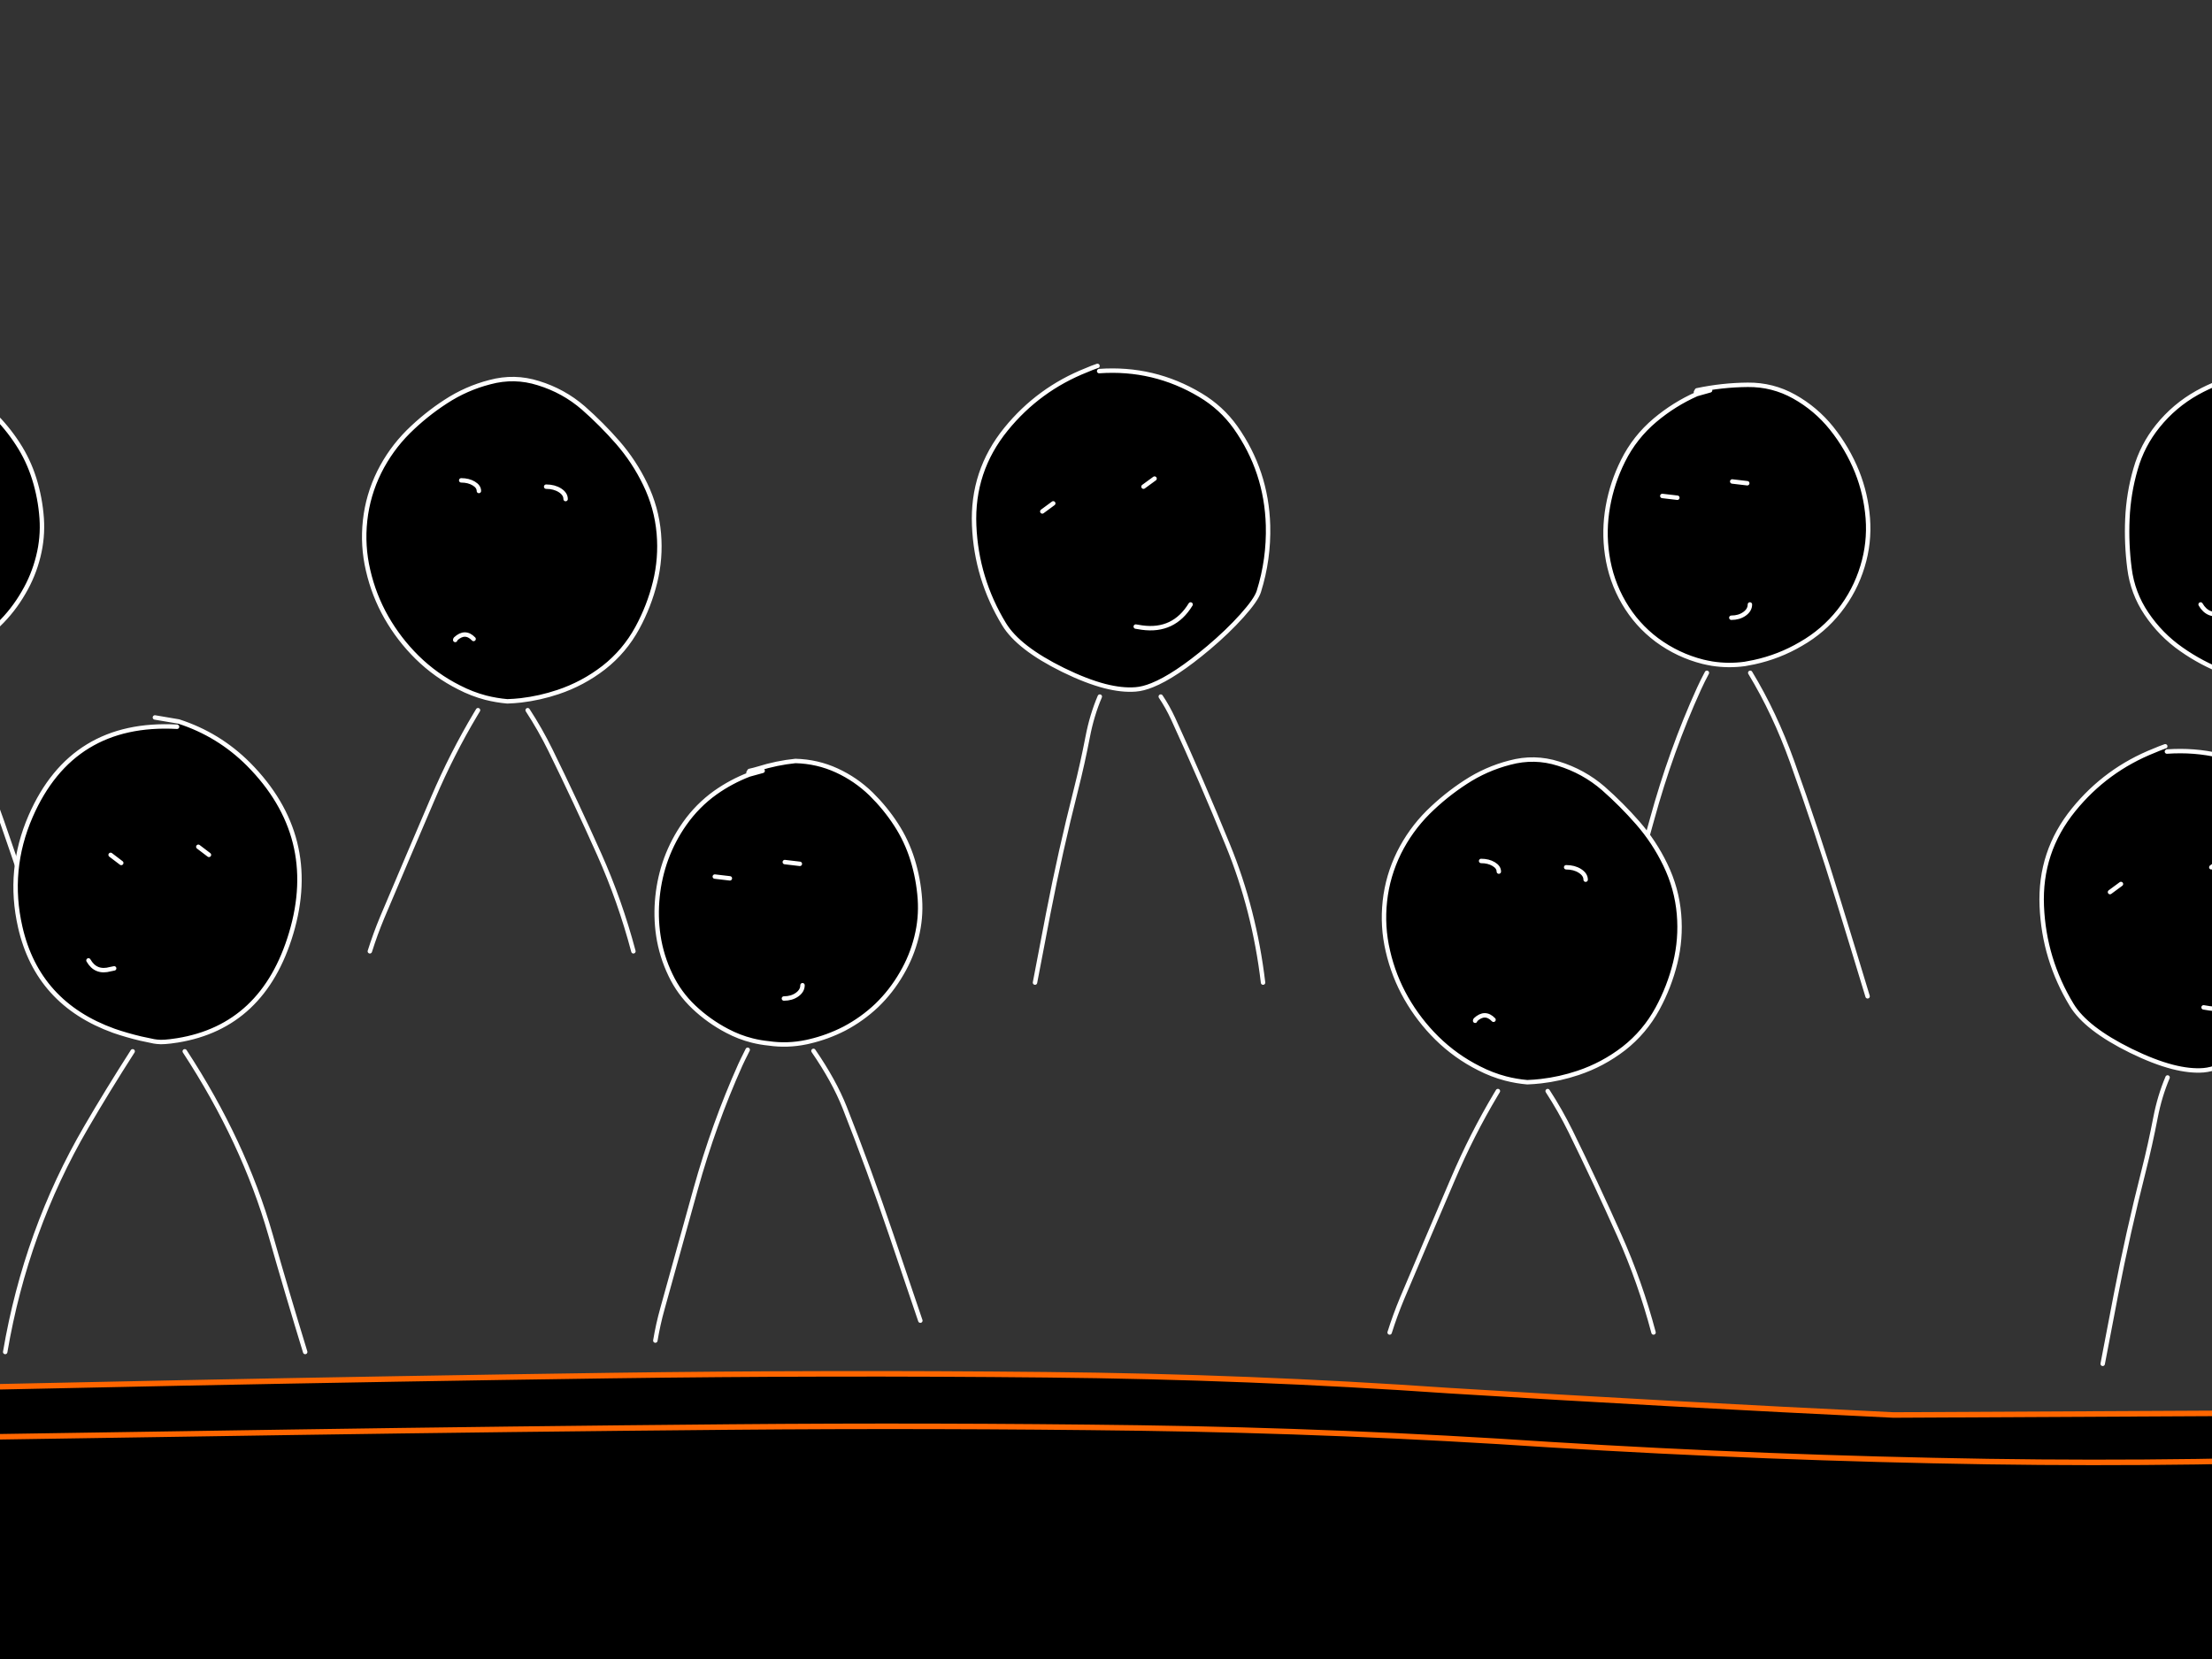 <?xml version="1.0" encoding="utf-8"?>
<svg id="EdithAnim12" image-rendering="inherit" baseProfile="basic" version="1.1" x="0px" y="0px" width="800" height="600" xmlns="http://www.w3.org/2000/svg" xmlns:xlink="http://www.w3.org/1999/xlink">
  <rect width="100%" height="100%" fill="#333333" stroke="none"/>
  <g id="14_JurorParrotf34r1" overflow="visible">
    <g id="JurorsBack">
      <path fill="#000" stroke="none" d="M396.92,132.33 Q394.92,133.01 393,133.85 375.6,140.73 363.84,155.21 351.48,170.41 352.32,190.05 353.12,209.25 363.12,225.73 368.32,234.33 384.48,242.29 392.8,246.37 399.56,248.13 405.8,249.73 410.72,249.33 413.4,249.13 416.68,247.81 424.96,244.49 437.12,234.25 444.04,228.41 449.16,222.69 454.36,216.89 455.28,213.89 458.92,202.25 458.6,190.01 458.04,170.41 446.84,154.57 441.76,147.45 434.12,142.89 417.28,132.81 397.52,134.21 L396.92,132.33 M380.92,182.05 L376.96,184.97 380.92,182.05 M417.56,173.09 L413.56,176.01 417.56,173.09 M413,226.97 Q411.88,226.77 410.76,226.61 411.88,226.77 413,226.97 424.52,228.57 430.6,218.61 424.52,228.57 413,226.97 M177.16,138.21 Q168.6,140.41 161.2,145.25 153.92,149.97 147.64,156.17 141.24,162.57 137.16,170.73 133.04,179.09 132.04,188.25 131.04,197.37 133.12,206.25 135.2,215.33 139.76,223.33 144.32,231.29 150.84,237.73 157.6,244.37 166.04,248.61 170.68,251.01 175.68,252.33 179.48,253.29 183.48,253.65 185.96,253.57 188.44,253.29 195.24,252.49 201.8,250.29 210.8,247.29 218.36,241.45 225.88,235.57 230.52,227.05 234.8,219.17 236.92,210.53 239.04,201.89 238.28,192.97 237.48,183.61 233.32,175.05 229.36,166.85 223.4,160.01 217.6,153.37 210.96,147.53 203.84,141.37 194.72,138.57 186.04,135.81 177.16,138.21 M202.52,177.33 Q204.56,178.65 204.56,180.49 204.56,178.65 202.52,177.33 200.44,176.01 197.52,176.01 200.44,176.01 202.52,177.33 M171.32,174.85 Q173.2,175.97 173.2,177.57 173.2,175.97 171.32,174.85 169.44,173.73 166.8,173.73 169.44,173.73 171.32,174.85 M164.76,231.09 Q164.64,231.21 164.64,231.45 164.64,231.21 164.76,231.09 168.2,227.89 171.28,231.09 168.2,227.89 164.76,231.09 M-46.84,141.81 L-46.56,142.53 -41.72,141.17 -46.56,142.53 Q-53.08,145.01 -58.8,149.05 -65.32,153.73 -69.92,160.29 -74.04,166.13 -76.56,172.93 -78.96,179.53 -79.68,186.53 -80.44,193.69 -79.4,200.69 -78.28,208.13 -75,214.93 -71.88,221.49 -66.56,226.53 -61.2,231.61 -54.56,235.09 -50.2,237.41 -45.44,238.61 -42.6,239.29 -39.6,239.61 -32.76,240.61 -25.92,239.17 -25.36,239.05 -24.76,238.93 -18.24,237.37 -12.2,234.29 -5.76,230.89 -.52,225.93 4.76,220.85 8.52,214.33 12.12,208.21 13.84,201.29 15.56,194.45 15.08,187.45 14.56,180.13 12.4,173.21 10.28,166.41 6.44,160.53 2.6,154.61 -2.56,149.53 -8.04,144.21 -14.92,141.05 -21.96,137.81 -29.88,137.61 -36.6,138.29 -43.24,140.37 -44.84,140.85 -46.48,141.21 L-46.84,141.81 M-33.72,174.13 L-28.28,174.77 -33.72,174.13 M-29.28,222.01 Q-27.32,220.61 -27.32,218.61 -27.32,220.61 -29.28,222.01 -31.24,223.41 -34.04,223.41 -31.24,223.41 -29.28,222.01 M-53.56,180.01 L-59,179.37 -53.56,180.01 M810.68,135.93 Q802.28,137.81 794.64,142.05 786.36,146.69 780.4,154.09 774.8,161.05 772.36,169.61 769.8,178.41 769.4,187.65 769,196.65 770.16,205.61 771.28,214.49 776.28,221.93 781.44,229.61 788.96,234.85 796.24,239.97 804.56,243.13 813.4,246.41 822.84,246.85 831.84,247.61 840.24,244.21 849.04,240.73 855.36,233.53 861.72,226.33 865.68,217.77 869.64,209.17 871.28,199.73 872.84,190.73 871.72,181.61 870.56,172.09 866.28,163.41 862.04,154.93 855.08,148.57 849.16,143.13 842.32,138.89 835.8,134.81 828.48,132.33 L827.88,134.21 Q819.16,134.17 810.68,135.93 M835.56,177.57 L839.4,180.49 835.56,177.57 M803.88,180.49 L807.72,183.41 803.88,180.49 M803.8,221.77 Q804.48,221.61 805.16,221.49 804.48,221.61 803.8,221.77 798.56,223.25 795.88,218.61 798.56,223.25 803.8,221.77 M587,166.65 Q583.04,174.57 581.52,183.17 579.96,191.89 581.24,200.61 582.6,209.97 587.28,218.01 591.92,225.97 599.24,231.45 606.84,237.05 615.88,239.33 617.56,239.73 619.2,240.01 625.08,240.93 631,240.13 632.68,239.85 634.36,239.49 643.44,237.53 651.32,232.89 659.44,228.25 665.16,221.01 670.92,213.73 673.6,204.85 676.2,196.37 675.52,187.41 674.84,178.69 671.64,170.65 668.16,162.05 662.36,154.81 656.72,147.81 648.84,143.41 641.08,139.09 632.12,139.17 622.8,139.25 613.72,141.17 L613.36,141.81 613.64,142.53 618.48,141.17 613.64,142.53 Q605.52,146.13 598.6,151.93 591.24,158.13 587,166.65 M606.64,180.01 L601.2,179.37 606.64,180.01 M626.48,174.13 L631.92,174.77 626.48,174.13 M626.16,223.41 Q628.96,223.41 630.92,222.01 632.88,220.61 632.88,218.61 632.88,220.61 630.92,222.01 628.96,223.41 626.16,223.41Z" test="JurorsBack" vector-effect="non-scaling-stroke" stroke-width="1"/>
      <path id="Layer3_0_1_STROKES" stroke="#FFF" stroke-width="1.6" stroke-linejoin="round" stroke-linecap="round" fill="none" d="M613.64,142.53 Q605.52,146.13 598.6,151.93 591.24,158.13 587,166.65 583.04,174.57 581.52,183.17 579.96,191.89 581.24,200.61 582.6,209.97 587.28,218.01 591.92,225.97 599.24,231.45 606.84,237.05 615.88,239.33 617.56,239.73 619.2,240.01 625.08,240.93 631,240.13 632.68,239.85 634.36,239.49 643.44,237.53 651.32,232.89 659.44,228.25 665.16,221.01 670.92,213.73 673.6,204.85 676.2,196.37 675.52,187.41 674.84,178.69 671.64,170.65 668.16,162.05 662.36,154.81 656.72,147.81 648.84,143.41 641.08,139.09 632.12,139.17 622.8,139.25 613.72,141.17 L613.36,141.81 M618.48,141.17 L613.64,142.53 M606.64,180.01 L601.2,179.37 M626.48,174.13 L631.92,174.77 M626.16,223.41 Q628.96,223.41 630.92,222.01 632.88,220.61 632.88,218.61 M827.88,134.21 Q819.16,134.17 810.68,135.93 802.28,137.81 794.64,142.05 786.36,146.69 780.4,154.09 774.8,161.05 772.36,169.61 769.8,178.41 769.4,187.65 769,196.65 770.16,205.61 771.28,214.49 776.28,221.93 781.44,229.61 788.96,234.85 796.24,239.97 804.56,243.13 813.4,246.41 822.84,246.85 831.84,247.61 840.24,244.21 849.04,240.73 855.36,233.53 861.72,226.33 865.68,217.77 869.64,209.17 871.28,199.73 872.84,190.73 871.72,181.61 870.56,172.09 866.28,163.41 862.04,154.93 855.08,148.57 849.16,143.13 842.32,138.89 835.8,134.81 828.48,132.33 L819.88,130.85 M835.56,177.57 L839.4,180.49 M803.88,180.49 L807.72,183.41 M795.88,218.61 Q798.56,223.25 803.8,221.77 804.48,221.61 805.16,221.49 M825.52,251.77 Q826.32,252.77 827.16,253.81 850.32,283.13 861.84,320.09 868.84,342.61 875.88,365.01 M765.48,366.73 Q769.88,322.97 791.84,285.97 802.68,267.65 817.32,253.81 818.4,252.77 819.48,251.77 M579,372.21 Q583.48,345.13 591.04,319.17 594.32,307.89 597.44,296.49 604.32,271.37 614.48,249.05 615.84,246.09 617.32,243.33 M633,243.33 Q641.84,257.93 648.12,275.41 657.04,300.25 664.96,326.01 670.24,343.13 675.44,360.33 M-41.72,141.17 L-46.56,142.53 Q-53.08,145.01 -58.8,149.05 -65.32,153.73 -69.92,160.29 -74.04,166.13 -76.56,172.93 -78.96,179.53 -79.68,186.53 -80.44,193.69 -79.4,200.69 -78.28,208.13 -75,214.93 -71.88,221.49 -66.56,226.53 -61.2,231.61 -54.56,235.09 -50.2,237.41 -45.44,238.61 -42.6,239.29 -39.6,239.61 -32.76,240.61 -25.92,239.17 -25.36,239.05 -24.76,238.93 -18.24,237.37 -12.2,234.29 -5.76,230.89 -.52,225.93 4.76,220.85 8.52,214.33 12.12,208.21 13.84,201.29 15.56,194.45 15.08,187.45 14.56,180.13 12.4,173.21 10.28,166.41 6.44,160.53 2.6,154.61 -2.56,149.53 -8.04,144.21 -14.92,141.05 -21.96,137.81 -29.88,137.61 -36.6,138.29 -43.24,140.37 -44.84,140.85 -46.48,141.21 L-46.84,141.81 M-33.72,174.13 L-28.28,174.77 M-34.04,223.41 Q-31.24,223.41 -29.28,222.01 -27.32,220.61 -27.32,218.61 M183.48,253.65 Q185.96,253.57 188.44,253.29 195.24,252.49 201.8,250.29 210.8,247.29 218.36,241.45 225.88,235.57 230.52,227.05 234.8,219.17 236.92,210.53 239.04,201.89 238.28,192.97 237.48,183.61 233.32,175.05 229.36,166.85 223.4,160.01 217.6,153.37 210.96,147.53 203.84,141.37 194.72,138.57 186.04,135.81 177.16,138.21 168.6,140.41 161.2,145.25 153.92,149.97 147.64,156.17 141.24,162.57 137.16,170.73 133.04,179.09 132.04,188.25 131.04,197.37 133.12,206.25 135.2,215.33 139.76,223.33 144.32,231.29 150.84,237.73 157.6,244.37 166.04,248.61 170.68,251.01 175.68,252.33 179.48,253.29 183.48,253.65Z M197.52,176.01 Q200.44,176.01 202.52,177.33 204.56,178.65 204.56,180.49 M166.8,173.73 Q169.44,173.73 171.32,174.85 173.2,175.97 173.2,177.57 M397.52,134.21 Q417.28,132.81 434.12,142.89 441.76,147.45 446.84,154.57 458.04,170.41 458.6,190.01 458.92,202.25 455.28,213.89 454.36,216.89 449.16,222.69 444.04,228.41 437.12,234.25 424.96,244.49 416.68,247.81 413.4,249.13 410.72,249.33 405.8,249.73 399.56,248.13 392.8,246.37 384.48,242.29 368.32,234.33 363.12,225.73 353.12,209.25 352.32,190.05 351.48,170.41 363.84,155.21 375.6,140.73 393,133.85 394.92,133.01 396.92,132.33 M380.92,182.05 L376.96,184.97 M417.56,173.09 L413.56,176.01 M430.6,218.61 Q424.52,228.57 413,226.97 411.88,226.77 410.76,226.61 M-53.56,180.01 L-59,179.37 M-80.48,346.97 Q-79.52,341.17 -77.92,335.45 -71.92,313.81 -65.88,292.09 -59.36,268.77 -49.8,247.41 -49.16,245.97 -47.12,241.93 M456.8,355.37 Q453.68,329.09 444.08,305.65 434.68,282.57 424.32,260.01 422.28,255.61 419.8,251.93 M397.76,251.93 Q394.88,258.69 393.4,266.41 391.52,276.17 389.12,285.65 383.48,307.85 379.08,330.53 376.68,343.05 374.32,355.37 M190.84,256.85 Q195.36,263.77 199.12,271.41 208.28,290.09 216.72,308.97 224.24,325.81 229.08,344.05 M171.28,231.09 Q168.2,227.89 164.76,231.09 164.64,231.21 164.64,231.45 M133.76,344.05 Q135.72,337.81 138.24,331.77 147.36,310.21 156.64,288.57 163.44,272.65 172.04,258.25 172.44,257.53 172.88,256.85 M-23.36,242.33 Q-15.88,253.17 -12.08,262.81 -3.2,285.33 4.72,308.73 10,324.21 15.24,339.77" test="JurorsBack"/>
    </g>
    <g id="Tween-1">
      <g id="JurorsFront">
        <path fill="#000" stroke="none" d="M287.676,275.215 Q280.947,275.896 274.299,277.979 272.697,278.459 271.055,278.82 L270.695,279.42 270.935,280.101 275.821,278.78 270.935,280.101 Q264.447,282.624 258.72,286.669 252.192,291.355 247.586,297.924 243.461,303.771 240.937,310.579 238.534,317.188 237.814,324.196 237.053,331.365 238.094,338.374 239.215,345.823 242.499,352.632 245.623,359.2 250.95,364.246 256.317,369.333 262.965,372.817 267.335,375.139 272.056,376.301 274.944,377.041 277.944,377.343 284.792,378.344 291.641,376.902 292.21,376.781 292.762,376.622 299.332,375.113 305.378,372.016 311.826,368.612 317.073,363.646 322.359,358.559 326.124,352.031 329.728,345.903 331.45,338.975 333.173,332.126 332.692,325.117 332.171,317.788 330.009,310.86 327.886,304.051 324.041,298.164 320.196,292.236 315.03,287.15 309.543,281.823 302.655,278.659 295.606,275.415 287.676,275.215 M263.966,317.668 L258.519,317.027 263.966,317.668 M283.831,311.781 L289.278,312.422 283.831,311.781 M283.511,361.122 Q286.314,361.122 288.277,359.721 290.239,358.319 290.239,356.316 290.239,358.319 288.277,359.721 286.314,361.122 283.511,361.122 M64.637,260.917 L64.037,262.84 Q26.109,260.757 11.091,295.16 2.6,314.664 7.326,335.33 13.614,362.885 41.208,372.817 45.813,374.409 50.94,375.621 53.266,376.159 55.666,376.622 56.674,376.808 58.189,376.862 59.682,376.854 61.594,376.622 62.926,376.465 64.197,376.261 95.219,371.234 105.288,337.573 115.781,302.489 89.869,276.377 79.135,265.643 64.637,260.917 M71.726,306.254 L75.571,309.178 71.726,306.254 M40.007,309.178 L43.851,312.101 40.007,309.178 M39.927,350.509 Q40.607,350.349 41.288,350.229 40.607,350.349 39.927,350.509 34.64,351.991 31.997,347.345 34.64,351.991 39.927,350.509 M-111.222,356.917 Q-106.016,337.453 -114.506,319.31 -121.235,304.932 -131.848,293.158 -142.461,281.423 -158.041,279.701 -178.947,279.941 -158.161,280.021 -177.505,282.544 -193.245,293.959 -210.186,306.214 -214.231,326.599 -218.236,346.825 -209.985,365.528 -202.296,383.07 -186.436,393.883 -179.318,398.687 -171.177,399.931 -168.313,400.371 -165.33,400.371 -162.938,400.691 -160.644,400.772 -143.79,401.351 -130.767,389.278 -116.309,375.941 -111.222,356.917 M-166.611,327 Q-164.729,328.121 -164.729,329.723 -164.729,328.121 -166.611,327 -168.494,325.878 -171.137,325.878 -168.494,325.878 -166.611,327 M-144.384,327.841 Q-142.301,329.162 -142.301,331.005 -142.301,329.162 -144.384,327.841 -146.426,326.519 -149.35,326.519 -146.426,326.519 -144.384,327.841 M-192.924,361.763 L-173.7,368.171 -192.924,361.763 M783.695,271.811 L783.094,269.888 Q781.092,270.609 779.169,271.45 761.748,278.339 749.973,292.837 737.598,308.056 738.439,327.721 739.24,346.945 749.252,363.445 754.459,372.056 770.639,380.026 778.958,384.102 785.698,385.833 791.983,387.459 796.912,387.075 799.594,386.859 802.879,385.553 811.184,382.243 823.345,371.976 830.273,366.129 835.4,360.402 840.606,354.594 841.527,351.59 845.172,339.936 844.851,327.681 844.291,308.056 833.077,292.196 827.99,285.067 820.341,280.502 803.48,270.409 783.695,271.811 M767.074,319.711 L763.109,322.634 767.074,319.711 M803.76,310.739 L799.755,313.663 803.76,310.739 M799.194,364.687 Q798.073,364.487 796.952,364.326 798.073,364.487 799.194,364.687 810.729,366.289 816.816,356.316 810.729,366.289 799.194,364.687 M563.62,276.176 Q554.929,273.413 546.038,275.816 537.468,278.019 530.058,282.865 522.769,287.591 516.481,293.798 510.073,300.206 505.988,308.377 501.863,316.747 500.862,325.918 499.861,335.05 501.943,343.941 504.026,353.032 508.592,361.042 513.157,369.012 519.685,375.46 526.454,382.109 534.904,386.354 539.567,388.753 544.516,390.039 548.361,391.052 552.366,391.4 554.861,391.304 557.332,391 564.126,390.24 570.709,388.036 579.72,385.032 587.29,379.185 594.819,373.298 599.465,364.767 603.75,356.877 605.873,348.226 607.996,339.576 607.235,330.644 606.434,321.273 602.269,312.702 598.304,304.492 592.336,297.643 586.529,290.995 579.881,285.148 572.752,278.98 563.62,276.176 M571.39,314.985 Q573.473,316.306 573.473,318.149 573.473,316.306 571.39,314.985 569.347,313.663 566.424,313.663 569.347,313.663 571.39,314.985 M540.191,312.502 Q542.073,313.623 542.073,315.225 542.073,313.623 540.191,312.502 538.309,311.38 535.665,311.38 538.309,311.38 540.191,312.502 M533.623,368.812 Q533.503,368.932 533.503,369.172 533.503,368.932 533.623,368.812 537.067,365.608 540.151,368.812 537.067,365.608 533.623,368.812 M985.026,289.553 Q977.657,295.761 973.412,304.291 969.447,312.221 967.925,320.832 966.363,329.563 967.645,338.294 969.006,347.666 973.692,355.716 978.338,363.686 985.667,369.172 993.277,374.779 1002.328,377.062 1003.991,377.467 1005.652,377.703 1011.531,378.659 1017.427,377.823 1019.134,377.602 1020.831,377.222 1029.922,375.26 1037.812,370.614 1045.942,365.968 1051.67,358.719 1057.437,351.43 1060.12,342.539 1062.723,334.049 1062.043,325.077 1061.362,316.347 1058.158,308.296 1054.673,299.686 1048.866,292.437 1043.219,285.428 1035.329,281.022 1027.56,276.697 1018.588,276.777 1009.257,276.857 1000.165,278.78 L999.805,279.42 1000.085,280.141 1004.931,278.78 1000.085,280.141 Q991.955,283.746 985.026,289.553 M1012.941,311.781 L1018.388,312.422 1012.941,311.781 M993.076,317.668 L987.63,317.027 993.076,317.668 M1012.621,361.122 Q1015.424,361.122 1017.387,359.721 1019.349,358.319 1019.349,356.316 1019.349,358.319 1017.387,359.721 1015.424,361.122 1012.621,361.122Z" test="JurorsFront" vector-effect="non-scaling-stroke" stroke-width="1"/>
        <path id="Layer4_0_1_STROKES" stroke="#FFF" stroke-width="1.602" stroke-linejoin="round" stroke-linecap="round" fill="none" d="M1000.085,280.141 Q991.955,283.746 985.026,289.553 977.657,295.761 973.412,304.291 969.447,312.221 967.925,320.832 966.363,329.563 967.645,338.294 969.006,347.666 973.692,355.716 978.338,363.686 985.667,369.172 993.277,374.779 1002.328,377.062 1003.991,377.467 1005.652,377.723 1011.531,378.659 1017.447,377.843 1019.134,377.602 1020.831,377.222 1029.922,375.26 1037.812,370.614 1045.942,365.968 1051.67,358.719 1057.437,351.43 1060.12,342.539 1062.723,334.049 1062.043,325.077 1061.362,316.347 1058.158,308.296 1054.673,299.686 1048.866,292.437 1043.219,285.428 1035.329,281.022 1027.56,276.697 1018.588,276.777 1009.257,276.857 1000.165,278.78 L999.805,279.42 M1004.931,278.78 L1000.085,280.141 M1012.941,311.781 L1018.388,312.422 M993.076,317.668 L987.63,317.027 M552.366,391.4 Q554.861,391.304 557.332,391.02 564.126,390.24 570.709,388.036 579.72,385.032 587.29,379.185 594.819,373.298 599.465,364.767 603.75,356.877 605.873,348.226 607.996,339.576 607.235,330.644 606.434,321.273 602.269,312.702 598.304,304.492 592.336,297.643 586.529,290.995 579.881,285.148 572.752,278.98 563.62,276.176 554.929,273.413 546.038,275.816 537.468,278.019 530.058,282.865 522.769,287.591 516.481,293.798 510.073,300.206 505.988,308.377 501.863,316.747 500.862,325.918 499.861,335.05 501.943,343.941 504.026,353.032 508.592,361.042 513.157,369.012 519.685,375.46 526.454,382.109 534.904,386.354 539.567,388.753 544.536,390.059 548.361,391.052 552.366,391.4Z M566.424,313.663 Q569.347,313.663 571.41,314.985 573.473,316.306 573.473,318.149 M535.665,311.38 Q538.309,311.38 540.191,312.502 542.073,313.623 542.073,315.225 M783.695,271.811 Q803.48,270.409 820.341,280.502 827.99,285.067 833.077,292.196 844.291,308.056 844.851,327.681 845.172,339.936 841.527,351.59 840.606,354.594 835.4,360.402 830.273,366.129 823.345,371.976 811.184,382.243 802.879,385.553 799.594,386.859 796.912,387.075 791.983,387.459 785.718,385.853 778.958,384.102 770.639,380.026 754.459,372.056 749.252,363.445 739.24,346.945 738.439,327.721 737.598,308.056 749.973,292.837 761.748,278.339 779.169,271.45 781.092,270.609 783.094,269.909 M767.074,319.711 L763.109,322.634 M803.76,310.739 L799.755,313.663 M816.816,356.316 Q810.729,366.289 799.194,364.687 798.073,364.487 796.952,364.326 M843.049,493.247 Q839.925,466.935 830.313,443.465 820.902,420.356 810.529,397.768 808.487,393.363 806.003,389.678 M783.935,389.678 Q781.065,396.441 779.57,404.176 777.688,413.948 775.285,423.44 769.638,445.668 765.232,468.376 762.829,480.912 760.466,493.247 M502.584,481.913 Q504.547,475.665 507.07,469.618 516.201,448.031 525.493,426.364 532.316,410.41 540.892,396.006 541.308,395.303 541.733,394.604 M559.735,394.604 Q564.255,401.552 568.026,409.182 577.197,427.886 585.648,446.789 593.177,463.65 598.023,481.913 M540.151,368.812 Q537.067,365.608 533.623,368.812 533.503,368.932 533.503,369.172 M1012.621,361.122 Q1015.424,361.122 1017.387,359.721 1019.349,358.319 1019.349,356.316 M965.402,510.108 Q969.888,482.995 977.457,457.002 980.741,445.708 983.865,434.294 990.754,409.142 1000.926,386.794 1002.285,383.838 1003.77,381.067 M1019.469,381.067 Q1028.335,395.68 1034.608,413.187 1043.539,438.058 1051.469,463.851 1056.756,480.992 1061.962,498.214 M-171.137,325.878 Q-168.494,325.878 -166.611,327 -164.729,328.121 -164.729,329.723 M-149.35,326.519 Q-146.426,326.519 -144.364,327.841 -142.301,329.162 -142.301,331.005 M-158.161,280.021 Q-177.505,282.544 -193.245,293.959 -210.186,306.214 -214.231,326.599 -218.236,346.825 -209.985,365.528 -202.296,383.07 -186.436,393.883 -179.318,398.687 -171.177,399.931 -168.313,400.371 -165.33,400.371 -162.938,400.691 -160.624,400.772 -143.79,401.351 -130.767,389.278 -116.309,375.941 -111.222,356.917 -106.016,337.453 -114.506,319.31 -121.235,304.932 -131.848,293.158 -142.461,281.423 -158.021,279.701 M64.637,260.937 L56.027,259.476 M64.037,262.84 Q26.109,260.757 11.091,295.16 2.6,314.664 7.326,335.33 13.614,362.885 41.208,372.817 45.813,374.409 50.94,375.621 53.266,376.159 55.686,376.622 56.674,376.808 58.189,376.862 59.682,376.854 61.614,376.622 62.926,376.465 64.197,376.261 95.219,371.234 105.288,337.573 115.781,302.489 89.869,276.377 79.135,265.643 64.637,260.937 M71.726,306.254 L75.571,309.178 M40.007,309.178 L43.851,312.101 M31.997,347.345 Q34.64,351.991 39.927,350.509 40.607,350.349 41.288,350.229 M270.955,280.121 Q264.447,282.624 258.72,286.669 252.192,291.355 247.586,297.924 243.461,303.771 240.937,310.579 238.534,317.188 237.814,324.196 237.053,331.365 238.094,338.374 239.215,345.823 242.499,352.632 245.623,359.2 250.95,364.246 256.317,369.333 262.965,372.817 267.335,375.139 272.076,376.321 274.944,377.041 277.944,377.343 284.792,378.344 291.641,376.902 292.21,376.781 292.782,376.642 299.332,375.113 305.378,372.016 311.826,368.612 317.073,363.646 322.359,358.559 326.124,352.031 329.728,345.903 331.45,338.975 333.173,332.126 332.692,325.117 332.171,317.788 330.009,310.86 327.886,304.051 324.041,298.164 320.196,292.236 315.03,287.15 309.543,281.823 302.655,278.659 295.606,275.415 287.676,275.215 280.947,275.896 274.299,277.979 272.697,278.459 271.055,278.82 L270.695,279.42 M275.821,278.78 L270.955,280.121 M263.966,317.668 L258.519,317.027 M283.831,311.781 L289.278,312.422 M-214.671,490.924 Q-206.701,471.741 -197.85,452.997 -189.64,435.615 -181.109,418.674 -178.265,413.007 -174.021,405.137 M283.511,361.122 Q286.314,361.122 288.277,359.721 290.239,358.319 290.239,356.316 M294.204,380.066 Q301.68,390.937 305.498,400.572 314.389,423.12 322.319,446.549 327.606,462.048 332.852,477.628 M237.013,484.837 Q237.974,479.03 239.576,473.302 245.583,451.635 251.631,429.888 258.159,406.539 267.731,385.152 268.385,383.695 270.414,379.666 M66.82,380.226 Q88.182,412.903 97.839,446.589 103.926,467.936 110.374,488.962 M1.879,488.962 Q9.368,444.987 31.236,407.54 38.698,394.713 47.977,380.226 M-158.441,405.137 Q-153.597,414.792 -149.67,422.319 -140.459,439.901 -132.168,457.923 -124.759,473.983 -119.633,490.924 M-192.924,361.763 L-173.7,368.171" test="JurorsFront"/>
      </g>
    </g>
    <g id="Parrot">
      <path id="Layer2_0_1_STROKES" stroke="#FFF" stroke-width="2" stroke-linejoin="round" stroke-linecap="round" fill="none" d="M1418,248.8 Q1421.7,249.25 1425,252.2 1429,255.75 1427.5,261.4 1426,267.05 1423.2,269.9 1420.4,272.7 1416.8,272.6 1413.15,272.5 1410.55,270.4 1407.9,268.3 1407.25,264.75 1406.65,261.35 1407.5,258.2 1408.3,255.35 1409.35,253.65 1410.35,251.9 1412.45,250.8 1414.5,249.65 1418,248.8Z M1418.4,260.55 Q1417.9,259.9 1417.15,259.8 1416.35,259.7 1416.3,259.7 1416,259.7 1415.65,260 1414.8,260.75 1415.5,262.25 1416.1,263.5 1417.45,263 1418.4,262.65 1418.55,261.95 1418.7,261.45 1418.7,261.25 1418.75,260.85 1418.4,260.55Z M1373.65,251.3 Q1375.85,251.1 1378.8,254.5 1381.7,257.8 1381.5,262.45 1381.3,267 1379.2,269.8 1377.15,272.55 1373.6,272.45 1370,272.3 1367.2,270.05 1364.05,267.65 1364.2,263.85 1364.45,258.65 1366.2,255.55 1368.6,251.25 1373.65,251.3Z M1376.3,262.1 Q1375.95,261.5 1375.3,261.45 1374.55,261.35 1374.5,261.35 1374.3,261.35 1373.95,261.6 1373.2,262.3 1373.85,263.65 1374.4,264.8 1375.5,264.3 1376.3,264 1376.45,263.35 1376.55,262.95 1376.55,262.75 1376.65,262.4 1376.3,262.1Z" test="Parrot"/>
      <path id="Layer2_0_2_STROKES" stroke="#F00" stroke-width="2" stroke-linejoin="round" stroke-linecap="round" fill="none" d="M1439.55,279.2 Q1442.55,279.8 1443.3,279.9 1444.05,280 1445.55,280 1447.7,280 1451.55,277.6 M1433.15,304.8 L1434.6,305.2 Q1436.3,305.6 1437.55,305.6 1438.3,305.6 1440.4,304.2 1442.35,302.9 1442.75,302.4 M1475.55,328.1 Q1466.7,318.5 1463.8,305.85 1461.35,295.05 1462.85,279.4 1464.2,265.6 1457.15,252.7 1449.35,238.45 1436.6,232.95 1423.85,227.4 1414,226.45 1404.15,225.45 1394.75,228.9 1385.3,232.35 1378.4,239.3 1371.55,246.15 1371.3,247.7 M1369.45,317.2 Q1369,330.25 1362.5,340.85 M1401.95,305.6 Q1404.2,308.1 1405.65,310.85 1405.85,311.2 1408.35,311.2 1409.65,311.2 1411.4,310.7 1411.75,310.6 1414.75,309.6" test="Parrot"/>
      <path id="Layer2_0_3_STROKES" stroke="#0FF" stroke-width="2" stroke-linejoin="round" stroke-linecap="round" fill="none" d="M1367.1,334.25 L1366.45,338.15 Q1367.35,338.6 1368.45,338.7 1369.15,338.8 1370.65,338.8 1374.8,338.8 1377.9,335.25 1381.05,331.65 1383.35,331.65 1384.15,331.65 1388.55,332.3 1392.9,332.95 1393.75,332.95 1398.7,332.95 1399.7,330.7 1400.65,328.4 1404.45,328.4 1405.3,328.4 1408.4,329.05 1411.55,329.7 1412.35,329.7 1412.9,329.7 1414.85,327.75 1416.75,325.8 1419.15,325.8 1420,325.8 1423.25,326.45 1426.5,327.1 1427.3,327.1 1428.2,327.1 1430.7,325.8 1431.95,325.15 1433.15,324.5 1433.3,324.5 1436.3,325.8 1439.65,327.1 1441.25,327.1 1443.3,327.1 1445.95,326.15 1447.25,325.65 1448.4,325.15 1450.4,325.15 1460.45,327.45 1468.8,329.35 1472.55,329.65 1473.3,329.7 1473.85,329.7 M1402.9,352.55 Q1402.35,354.4 1400.55,371.2 1398.8,387.45 1397.7,390.3 1396.15,394.5 1395.6,405.2 1395,416.55 1396.4,423.5 1397.95,431.2 1405.2,452.25 1412.65,473.85 1415.95,479.5 1417.5,482.2 1422.2,489.5 1426,495.4 1428.95,501 1432.85,508.4 1435.95,511.35 1439.1,514.4 1443.95,515.35 1447.2,516 1452.25,517.2 1455.65,517.6 1455.65,514.7 1455.65,506.6 1464.1,510.8 1470.05,513.75 1472.1,514.15 1475.4,514.8 1477.15,512.1 1478.45,510.15 1480.2,506.8 1482.1,504.2 1486.25,502.95 1488.95,502.15 1491.35,503.95 1492,504.45 1493.45,499.05 1495.1,492.95 1497.7,486.25 L1499.95,480.8 Q1500.6,476.9 1502.55,467.8 1504.25,459.8 1503.45,449.7 1502.45,437.5 1498,428.1 1497.75,427.6 1486.6,405.55 1479.5,391.45 1477.15,384.45 1475.4,379.2 1472.05,371.85 1469.7,366.75 1469.35,363.6 M1505,384.1 Q1504.4,383.75 1503.5,383.75 1503.35,383.75 1495.7,386.35 1494.05,385.45 1492.05,384.4 1491.7,386.3 1490.35,387.75 1489.2,388.95 1488.45,388.95 1486.8,388.95 1485.45,387.75 1484.35,386.8 1484.25,387 1483.4,387.9 1482.15,388.5 1480.7,389.15 1479.7,388.95 M1477.1,332.95 Q1504.15,358.8 1504.45,383.75 L1505.1,383.75 M1362.5,340.85 Q1358.05,352.75 1354.4,365.05 1350.75,377.3 1347.7,389.75 1345.75,397.65 1343.35,405.45 1339.5,417.9 1338.55,430.85 1338.35,433.9 1338.55,436.85 1339.3,449.7 1337.25,462.6 1336.6,466.9 1334.7,470.8 1333.3,473.65 1331.95,476.45 1330.2,474.1 1329.7,471 1325.75,446.6 1327.6,422.15 1327.9,418.25 1328.6,414.35 1329.8,407.9 1330.85,401.45 1331.85,395.5 1334.05,389.85 1338.6,378.1 1343.45,366.55 1349.85,351.5 1362.5,340.85Z M1349.45,401.35 Q1352.05,403.8 1355.1,404.4 1356,404.6 1359.3,404.6 1361.15,404.6 1362,403 1362.85,401.35 1365.8,401.35 1367.75,401.35 1372.05,401.75 1375.9,402 1378.15,401.35 1383.7,399.8 1388.75,399.45 1390.1,399.35 1394.4,399.35" test="Parrot"/>
      <path id="Layer2_0_4_STROKES" stroke="#0F0" stroke-width="2" stroke-linejoin="round" stroke-linecap="round" fill="none" d="M1508.85,410.35 Q1509.65,409.1 1509.65,406.9 1509.65,405.35 1507.5,395.75 1505.25,386 1504.45,384.4" test="Parrot"/>
      <path id="Layer2_0_5_STROKES" stroke="#FF0" stroke-width="2" stroke-linejoin="round" stroke-linecap="round" fill="none" d="M1505.75,443.6 L1511.6,443.6 Q1511.3,442.2 1512.35,438.4 1513.55,434.25 1513.55,433.2 1513.55,426.9 1511.65,418.85 1510.05,412.05 1508.85,410.35 M1369.75,278.25 Q1359.25,283.6 1358.15,293.3 1357.65,297.75 1357.35,302.3 1372.9,304.95 1379,300.6 1381.05,293.7 1377.95,288.45 1374.8,283.15 1373.3,281.7 1371.8,280.2 1369.75,278.25Z M1363.2,303.6 Q1361.15,314 1372.05,314.7 1374.05,314.55 1375.7,313.75 1379.7,310.85 1378.15,302.2 M1342.3,458 Q1345.05,460.35 1346.2,461.7 1346.5,461.9 1349.75,461.9 1352.35,461.9 1360.95,458.65 1367.9,456.05 1369.95,455.55 1370.2,455.45 1370.35,455.45 1370.4,456.4 1374.95,456.65 1375.9,456.7 1380.75,456.7 1382.65,456.7 1386.6,455.75 1390.55,454.75 1392.1,454.75 1394.5,454.75 1394.7,454.7 1395.95,454.3 1396.35,452.05 1404.15,453.85 1402.2,453.35 M1369.95,455.55 Q1369.7,455.65 1369.9,456 1370.35,456.7 1370.35,455.45 M1355.95,502.3 Q1352,505.35 1351.1,507.85 1350.75,508.9 1350.75,513 1350.75,518.4 1353.9,520.15 1356.3,521.45 1365.8,522.45 1365.8,520.85 1365.5,519.5 1367.5,520.25 1370.35,521.15 L1373.6,521.15 Q1372.3,519.45 1371.25,518.05 1373.5,518.85 1375.55,519.85 L1380.1,519.85 1380.1,516.6 Q1376.5,513.4 1375.35,507.7 1374.75,502.15 1374.25,501 1373.6,501 1372.3,500.35 M1387.9,502.95 Q1387.05,513.15 1388.8,516.15 1390.3,518.75 1396.35,519.2 L1396.35,515.3 Q1395.8,514.2 1395.25,511.3 1395.4,511.5 1395.5,511.75 1398.35,517.5 1403.5,518.55 L1403.5,513.4 Q1404.15,514.45 1404.95,515.45 1407.55,518.55 1410.65,519.2 L1411.35,519.2 Q1411.7,517.1 1410.6,513.35 1409.35,509.2 1409.35,507.5 1409.35,504.05 1412,502.3 M1424.35,508.15 Q1423.55,520.95 1432.8,544.55 1436.75,554.65 1440.65,561.1 1444.85,568 1447.45,568 1451.15,568 1452.05,567.6 1455.1,566.25 1455.55,560.85 1457.9,562 1464,562.8 1469.35,562.8 1471.1,557.3 1472.2,553.9 1472.4,553.5 1473.35,551.75 1475.15,551.75 1475.85,551.75 1482.95,554.35 1484.05,554.35 1485.9,551.1 1487.9,547.6 1489.45,547.2 1493.15,546.15 1498.35,545.4 1502.05,544.45 1503.8,540.7 1504.85,540.7 1506.65,541.05 1508.45,541.35 1509,541.35 L1509,519.85 Q1506.4,510.95 1503.65,498.8 1501.55,489.6 1499.9,485.4" test="Parrot"/>
      <path id="Layer2_0_6_STROKES" stroke="#F0F" stroke-width="2" stroke-linejoin="round" stroke-linecap="round" fill="none" d="M1331.95,476.45 L1332.95,485.55 Q1334.55,495.4 1337.8,499.05 1339.45,500.9 1340.4,503.2 1340.95,504.45 1341.55,506.35 1342.05,507.7 1342.9,507.85 1343.95,508 1346.25,506.85 1349.3,505.35 1351.85,502.4 1353.6,500.35 1356,500.35 1358.3,500.35 1364.1,501.25 1369.25,501.7 1371.65,499.7 1374,497.75 1378.75,498.9 1381.45,499.55 1387.3,501 1390.25,501.35 1394.6,502.2 1398.1,502.6 1400.95,501 1403.9,499.35 1406.9,499.45 1408.8,499.55 1413.35,500.35 1415.95,500.7 1418.8,501.75 1420.6,502.1 1421.8,499.7 M1505.1,485.4 Q1507.45,473.4 1508.8,465.1 1509.9,458.6 1511.6,446.2 M1466.7,630.55 Q1469.5,638.65 1470.25,639.85 1471.35,641.6 1474.15,641.6 1475.2,641.6 1475.5,641.5 1476.9,640.85 1478.4,638.35 1497.1,657.2 1498.3,657.2 1505.8,657.2 1509,644.25 1510.95,636.45 1510.95,627 1510.95,621.05 1509.65,615.4 1508.8,611.7 1507.05,607.1" test="Parrot"/>
      <path id="Layer2_0_7_STROKES" stroke="#F60" stroke-width="2" stroke-linejoin="round" stroke-linecap="round" fill="none" d="M1449.05,572.55 Q1448.55,571.75 1448,570.95 1446.85,569.3 1446.45,569.3 L1446.45,572.55 Q1447.7,580.15 1456.05,602.6 1465.9,629.25 1470.9,629.25 1473.05,629.25 1477.95,625.05 1482.5,620.8 1482.6,620.8 1483.45,620.8 1485.85,621.45 1488.3,622.1 1489.1,622.1 1491.55,622.1 1493.95,617.2 1495.6,613.8 1496,611.65 1501.65,611.65 1504.5,608.75 1507.35,605.8 1510.3,605.8 1510.3,603.55 1510.65,598.55 1510.95,593.55 1510.95,593.05 1510.95,588.5 1508.05,578.4 1504.75,567 1504.45,564.75 1503.95,561.25 1504.15,555.2 1504.45,548.85 1504.45,546.55 L1503.8,546.55" test="Parrot"/>
    </g>
    <g id="JuryBoxFront">
      <path fill="#000" stroke="none" d="M-667.65,514.35 L-689.95,488.3 -691.8,617.25 Q-683.622,617.251 -672.15,617.25 L-667.65,514.35 M2274.4,500.95 L2273.05,500.95 2255.2,518.5 2255.2,613 Q2265.684,613.017 2274.4,613 L2274.4,500.95 M2102.95,512.95 Q2028.45,514.65 1954.1,518.9 1878.65,522.55 1803.15,523 1725.75,523.45 1648.35,523.35 1572.85,523.25 1497.35,523 1417.55,522.75 1337.75,521.8 1259.05,520.9 1180.4,519.6 1102.3,518.35 1024.2,520.35 946.9,522.3 869.55,526.5 794.3,529.75 718.9,528.6 639.5,527.35 560.15,522.45 486.2,517.5 411.95,516.45 338.05,515.45 264.1,516.1 184.75,516.8 105.4,518 25.75,519.25 -53.85,520.45 -132.9,521.65 -212.05,522.95 -289.05,524.25 -366.1,524.85 -442.85,525.45 -519.8,523.95 -593.95,522.5 -667.65,514.35 L-672.15,617.25 Q-466.192,617.16 802.65,615.15 2010.523,613.195 2255.2,613 L2255.2,518.5 Q2179.25,511.25 2102.95,512.95 M1935.25,502.85 Q1930.044,503.094 1924.85,503.3 1848.9,505.8 1772.95,505.8 1749.936,505.8 1726.9,505.8 1671.371,505.815 1615.8,505.85 1607.562,505.856 1599.3,505.85 1528.007,505.781 1456.65,504.75 1433.775,504.422 1410.9,503.75 1388.018,503.598 1365.1,503.4 1347.952,503.302 1330.75,503.15 1313.586,502.697 1296.4,502.45 1216.7,501.35 1136.95,500.55 1074.913,499.94 1012.9,502.65 1003.806,503.077 994.7,503.55 919.65,507 844.75,510.95 L684.7,511.75 Q604.4,507.9 524.2,502.95 451.55,497.9 378.45,497.2 299.4,496.4 220.45,497.5 143.35,498.6 66.15,500.15 -6.5,501.65 -79.2,503.2 -153.1,504.75 -227.1,505.95 -305.05,507.2 -383.2,506.2 -458.9,505.25 -534.5,500.25 -612.3,495.6 -689.95,488.3 L-667.65,514.35 Q-593.95,522.5 -519.8,523.95 -442.85,525.45 -366.1,524.85 -289.05,524.25 -212.05,522.95 -132.9,521.65 -53.85,520.45 25.75,519.25 105.4,518 184.75,516.8 264.1,516.1 338.05,515.45 411.95,516.45 486.2,517.5 560.15,522.45 639.5,527.35 718.9,528.6 794.3,529.75 869.55,526.5 946.9,522.3 1024.2,520.35 1102.3,518.35 1180.4,519.6 1259.05,520.9 1337.75,521.8 1417.55,522.75 1497.35,523 1572.85,523.25 1648.35,523.35 1725.75,523.45 1803.15,523 1878.65,522.55 1954.1,518.9 2028.45,514.65 2102.95,512.95 2179.25,511.25 2255.2,518.5 L2273.05,500.95 2273.1,500.15 Q2254.712,498.494 2236.3,496.85 2222.202,495.536 2208.1,494.6 2148.135,490.798 2087.95,494.4 2011.681,499.691 1935.25,502.85Z" test="JuryBoxFront"/>
      <path id="Layer1_0_1_STROKES" stroke="#F60" stroke-width="2" stroke-linejoin="round" stroke-linecap="round" fill="none" d="M2273.125,500.175 Q2254.712,498.494 2236.3,496.85 2222.202,495.536 2208.1,494.625 2148.135,490.798 2087.95,494.4 2011.681,499.691 1935.25,502.875 1930.044,503.094 1924.85,503.3 1848.9,505.8 1772.95,505.8 1749.936,505.8 1726.925,505.8 1671.371,505.815 1615.8,505.85 1607.562,505.856 1599.325,505.85 1528.007,505.781 1456.65,504.75 1433.775,504.422 1410.9,503.775 1388.018,503.598 1365.125,503.425 1347.952,503.302 1330.775,503.175 1313.586,502.697 1296.4,502.45 1216.7,501.35 1136.95,500.55 1074.913,499.94 1012.925,502.675 1003.806,503.077 994.7,503.55 919.65,507 844.75,510.95 L684.7,511.75 Q604.4,507.9 524.2,502.95 451.55,497.9 378.45,497.2 299.4,496.4 220.45,497.5 143.35,498.6 66.15,500.15 -6.5,501.65 -79.2,503.2 -153.1,504.75 -227.1,505.95 -305.05,507.2 -383.2,506.2 -458.9,505.25 -534.5,500.25 -612.3,495.6 -689.95,488.3 L-667.65,514.35 Q-593.95,522.5 -519.8,523.95 -442.85,525.45 -366.1,524.85 -289.05,524.25 -212.05,522.95 -132.9,521.65 -53.85,520.45 25.75,519.25 105.4,518 184.75,516.8 264.1,516.1 338.05,515.45 411.95,516.45 486.2,517.5 560.15,522.45 639.5,527.35 718.9,528.6 794.3,529.75 869.55,526.5 946.9,522.3 1024.2,520.35 1102.3,518.35 1180.4,519.6 1259.05,520.9 1337.75,521.8 1417.55,522.75 1497.35,523 1572.85,523.25 1648.35,523.35 1725.75,523.45 1803.15,523 1878.65,522.55 1954.1,518.9 2028.45,514.65 2102.95,512.95 2179.25,511.25 2255.2,518.5 L2273.05,500.95 M2273.125,500.175 Q2273.762,500.242 2274.4,500.3 L2274.4,500.95 2274.4,613 2274.4,624.2 M2255.2,624.2 L2255.2,613.025 M-672.15,617.25 L-672.45,624.2 M2255.2,613.025 L2255.2,518.5 M-691.9,624.2 L-691.8,617.25 -689.95,488.3 M-667.65,514.35 L-672.15,617.25" test="JuryBoxFront"/>
    </g>
  </g>
</svg>